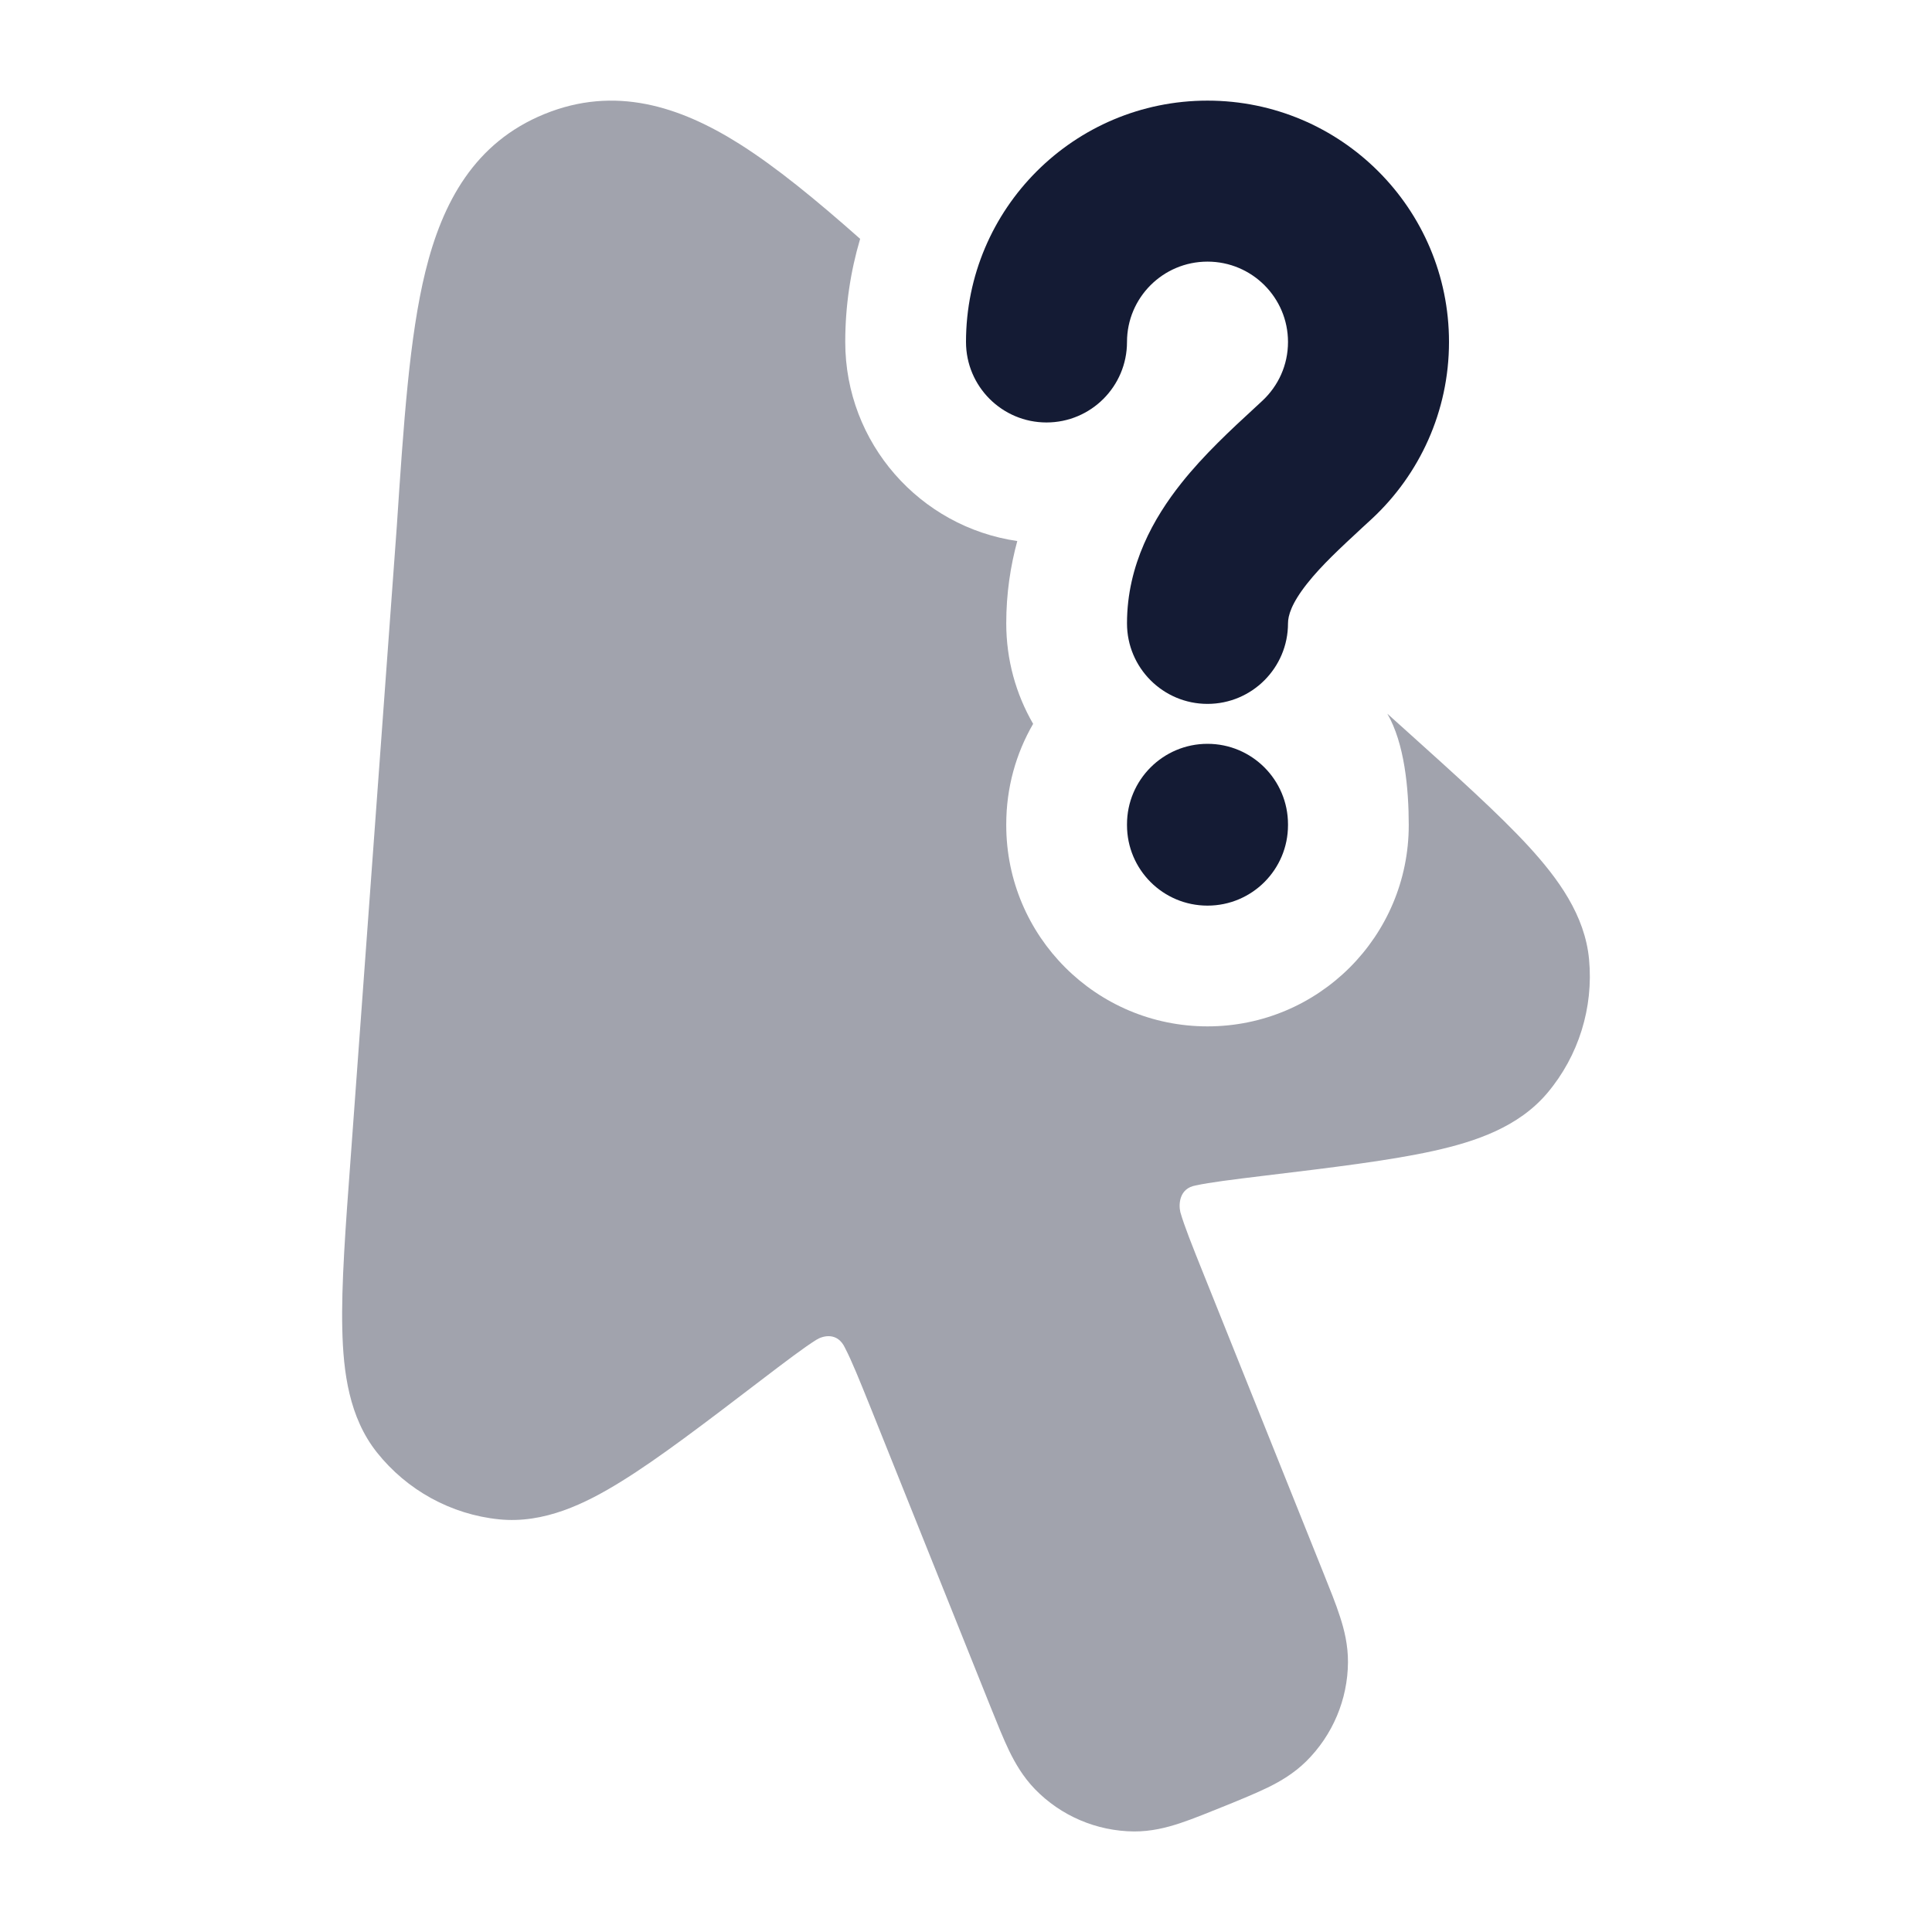 <svg width="24" height="24" viewBox="0 0 24 24" fill="none" xmlns="http://www.w3.org/2000/svg">
<path fill-rule="evenodd" clip-rule="evenodd" d="M15 3.25C14.447 3.25 14 3.698 14 4.248C14 4.8 13.552 5.248 13 5.248C12.448 5.248 12 4.8 12 4.248C12 2.591 13.344 1.25 15 1.25C16.656 1.25 18 2.591 18 4.248C18 5.114 17.631 5.896 17.045 6.442C17.002 6.482 16.96 6.52 16.919 6.558C16.643 6.814 16.417 7.023 16.238 7.249C16.041 7.498 16 7.649 16 7.744C16 8.296 15.552 8.744 15 8.744C14.448 8.744 14 8.296 14 7.744C14 7.011 14.338 6.427 14.671 6.007C14.954 5.649 15.306 5.325 15.572 5.08C15.61 5.044 15.647 5.01 15.682 4.978C15.879 4.794 16 4.536 16 4.248C16 3.698 15.553 3.25 15 3.25ZM15 9.24C15.552 9.24 16 9.688 16 10.24V10.25C16 10.803 15.552 11.25 15 11.25C14.448 11.25 14 10.803 14 10.25V10.24C14 9.688 14.448 9.24 15 9.24Z" fill="#141B34"/>
<path opacity="0.4" d="M10.685 2.967C10.565 3.373 10.5 3.802 10.5 4.248C10.5 5.505 11.428 6.546 12.637 6.721C12.552 7.033 12.5 7.374 12.5 7.743C12.5 8.198 12.621 8.624 12.834 8.992C12.621 9.359 12.5 9.785 12.5 10.24V10.25C12.5 11.631 13.619 12.75 15 12.75C16.381 12.75 17.5 11.631 17.5 10.25C17.5 9.795 17.447 9.233 17.234 8.866L17.442 9.053C18.092 9.638 18.622 10.114 18.992 10.517C19.355 10.914 19.689 11.368 19.74 11.919C19.796 12.518 19.61 13.116 19.223 13.576C18.865 14.001 18.331 14.181 17.808 14.297C17.275 14.415 16.57 14.501 15.705 14.605C15.311 14.653 15.028 14.688 14.854 14.726C14.646 14.762 14.64 14.963 14.663 15.059C14.713 15.232 14.804 15.46 14.953 15.831L16.443 19.547C16.522 19.744 16.595 19.924 16.645 20.08C16.7 20.247 16.746 20.436 16.745 20.649C16.742 21.112 16.555 21.555 16.225 21.881C16.073 22.03 15.905 22.129 15.747 22.206C15.6 22.277 15.421 22.351 15.226 22.43C15.031 22.509 14.812 22.598 14.657 22.649C14.49 22.704 14.3 22.752 14.087 22.751C13.622 22.747 13.179 22.558 12.856 22.225C12.708 22.072 12.611 21.903 12.534 21.745C12.463 21.597 12.391 21.417 12.312 21.221L10.822 17.504C10.673 17.134 10.581 16.906 10.498 16.746C10.404 16.542 10.22 16.593 10.14 16.644C9.988 16.739 9.76 16.912 9.444 17.153C8.75 17.683 8.184 18.115 7.72 18.402C7.264 18.685 6.755 18.929 6.202 18.874C5.603 18.814 5.055 18.512 4.681 18.041C4.337 17.607 4.264 17.047 4.252 16.509C4.239 15.96 4.292 15.248 4.357 14.372L4.929 6.542C5.014 5.263 5.085 4.183 5.285 3.371C5.496 2.514 5.895 1.77 6.765 1.416C7.637 1.061 8.441 1.318 9.186 1.788C9.642 2.076 10.137 2.482 10.685 2.967Z" fill="#141B34"/>
</svg>
